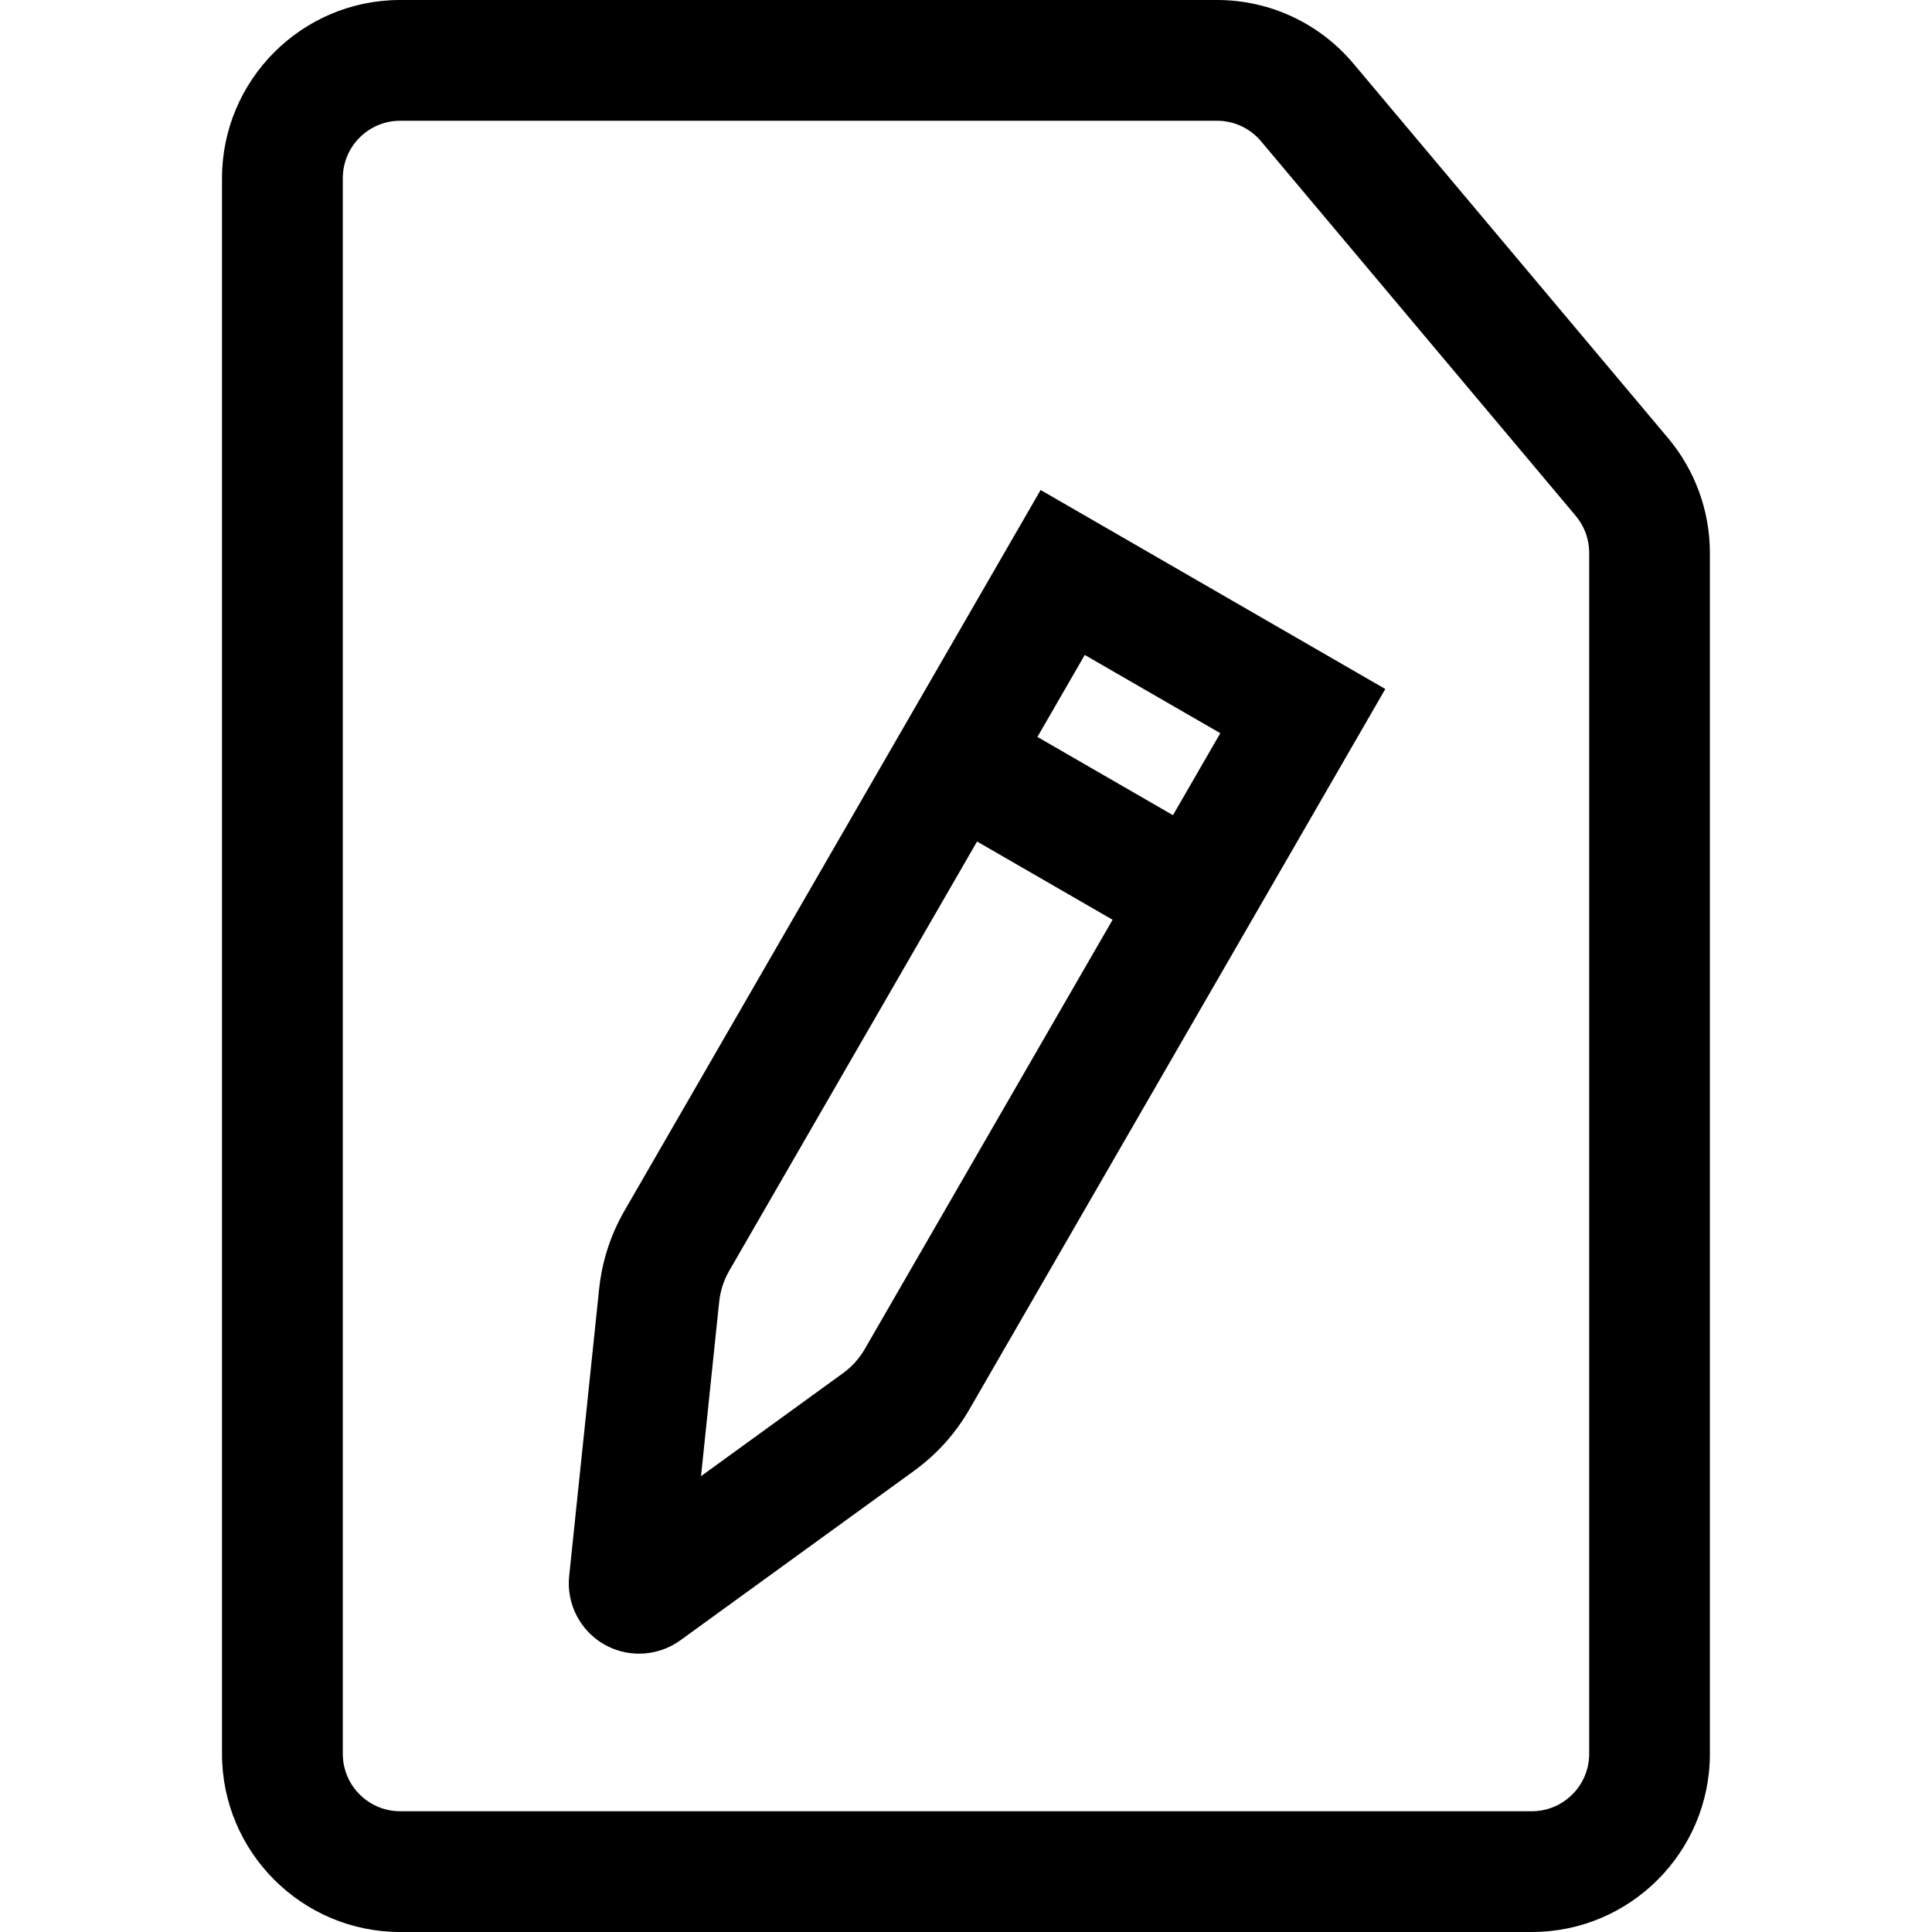 <svg xmlns="http://www.w3.org/2000/svg" viewBox="0 0 32 32"><!--! Font Icona - https://fonticona.com | License - https://fonticona.com/license | Copyright 2022 FontIcona.com --><path d="M25.372,32H6.628c-1.627,0-2.951-1.324-2.951-2.951V2.951C3.678,1.324,5.001,0,6.628,0h13.529c0.874,0,1.697,0.384,2.259,1.052l5.213,6.205c0.446,0.531,0.692,1.205,0.692,1.898v19.894C28.322,30.676,26.999,32,25.372,32z M6.628,2C6.104,2,5.678,2.426,5.678,2.951v26.099C5.678,29.574,6.104,30,6.628,30h18.743c0.524,0,0.951-0.426,0.951-0.951V9.155c0-0.223-0.079-0.44-0.223-0.611l-5.213-6.205C20.705,2.124,20.439,2,20.158,2H6.628z"/><rect x="16.806" y="11.423" transform="matrix(0.5 -0.866 0.866 0.5 -2.979 22.28)" width="2" height="4.592"/><path d="M10.586,27.39c-0.2,0-0.401-0.051-0.582-0.155c-0.397-0.229-0.624-0.672-0.577-1.129l0.496-4.752c0.048-0.463,0.19-0.903,0.424-1.307l6.889-11.931l5.709,3.296l-6.889,11.932c-0.233,0.403-0.542,0.746-0.918,1.019l-3.868,2.805C11.067,27.315,10.827,27.39,10.586,27.39z M17.967,10.848l-5.888,10.199c-0.092,0.159-0.147,0.331-0.167,0.513l-0.301,2.89l2.352-1.706c0.147-0.107,0.27-0.243,0.361-0.401l5.888-10.199L17.967,10.848z"/></svg>
